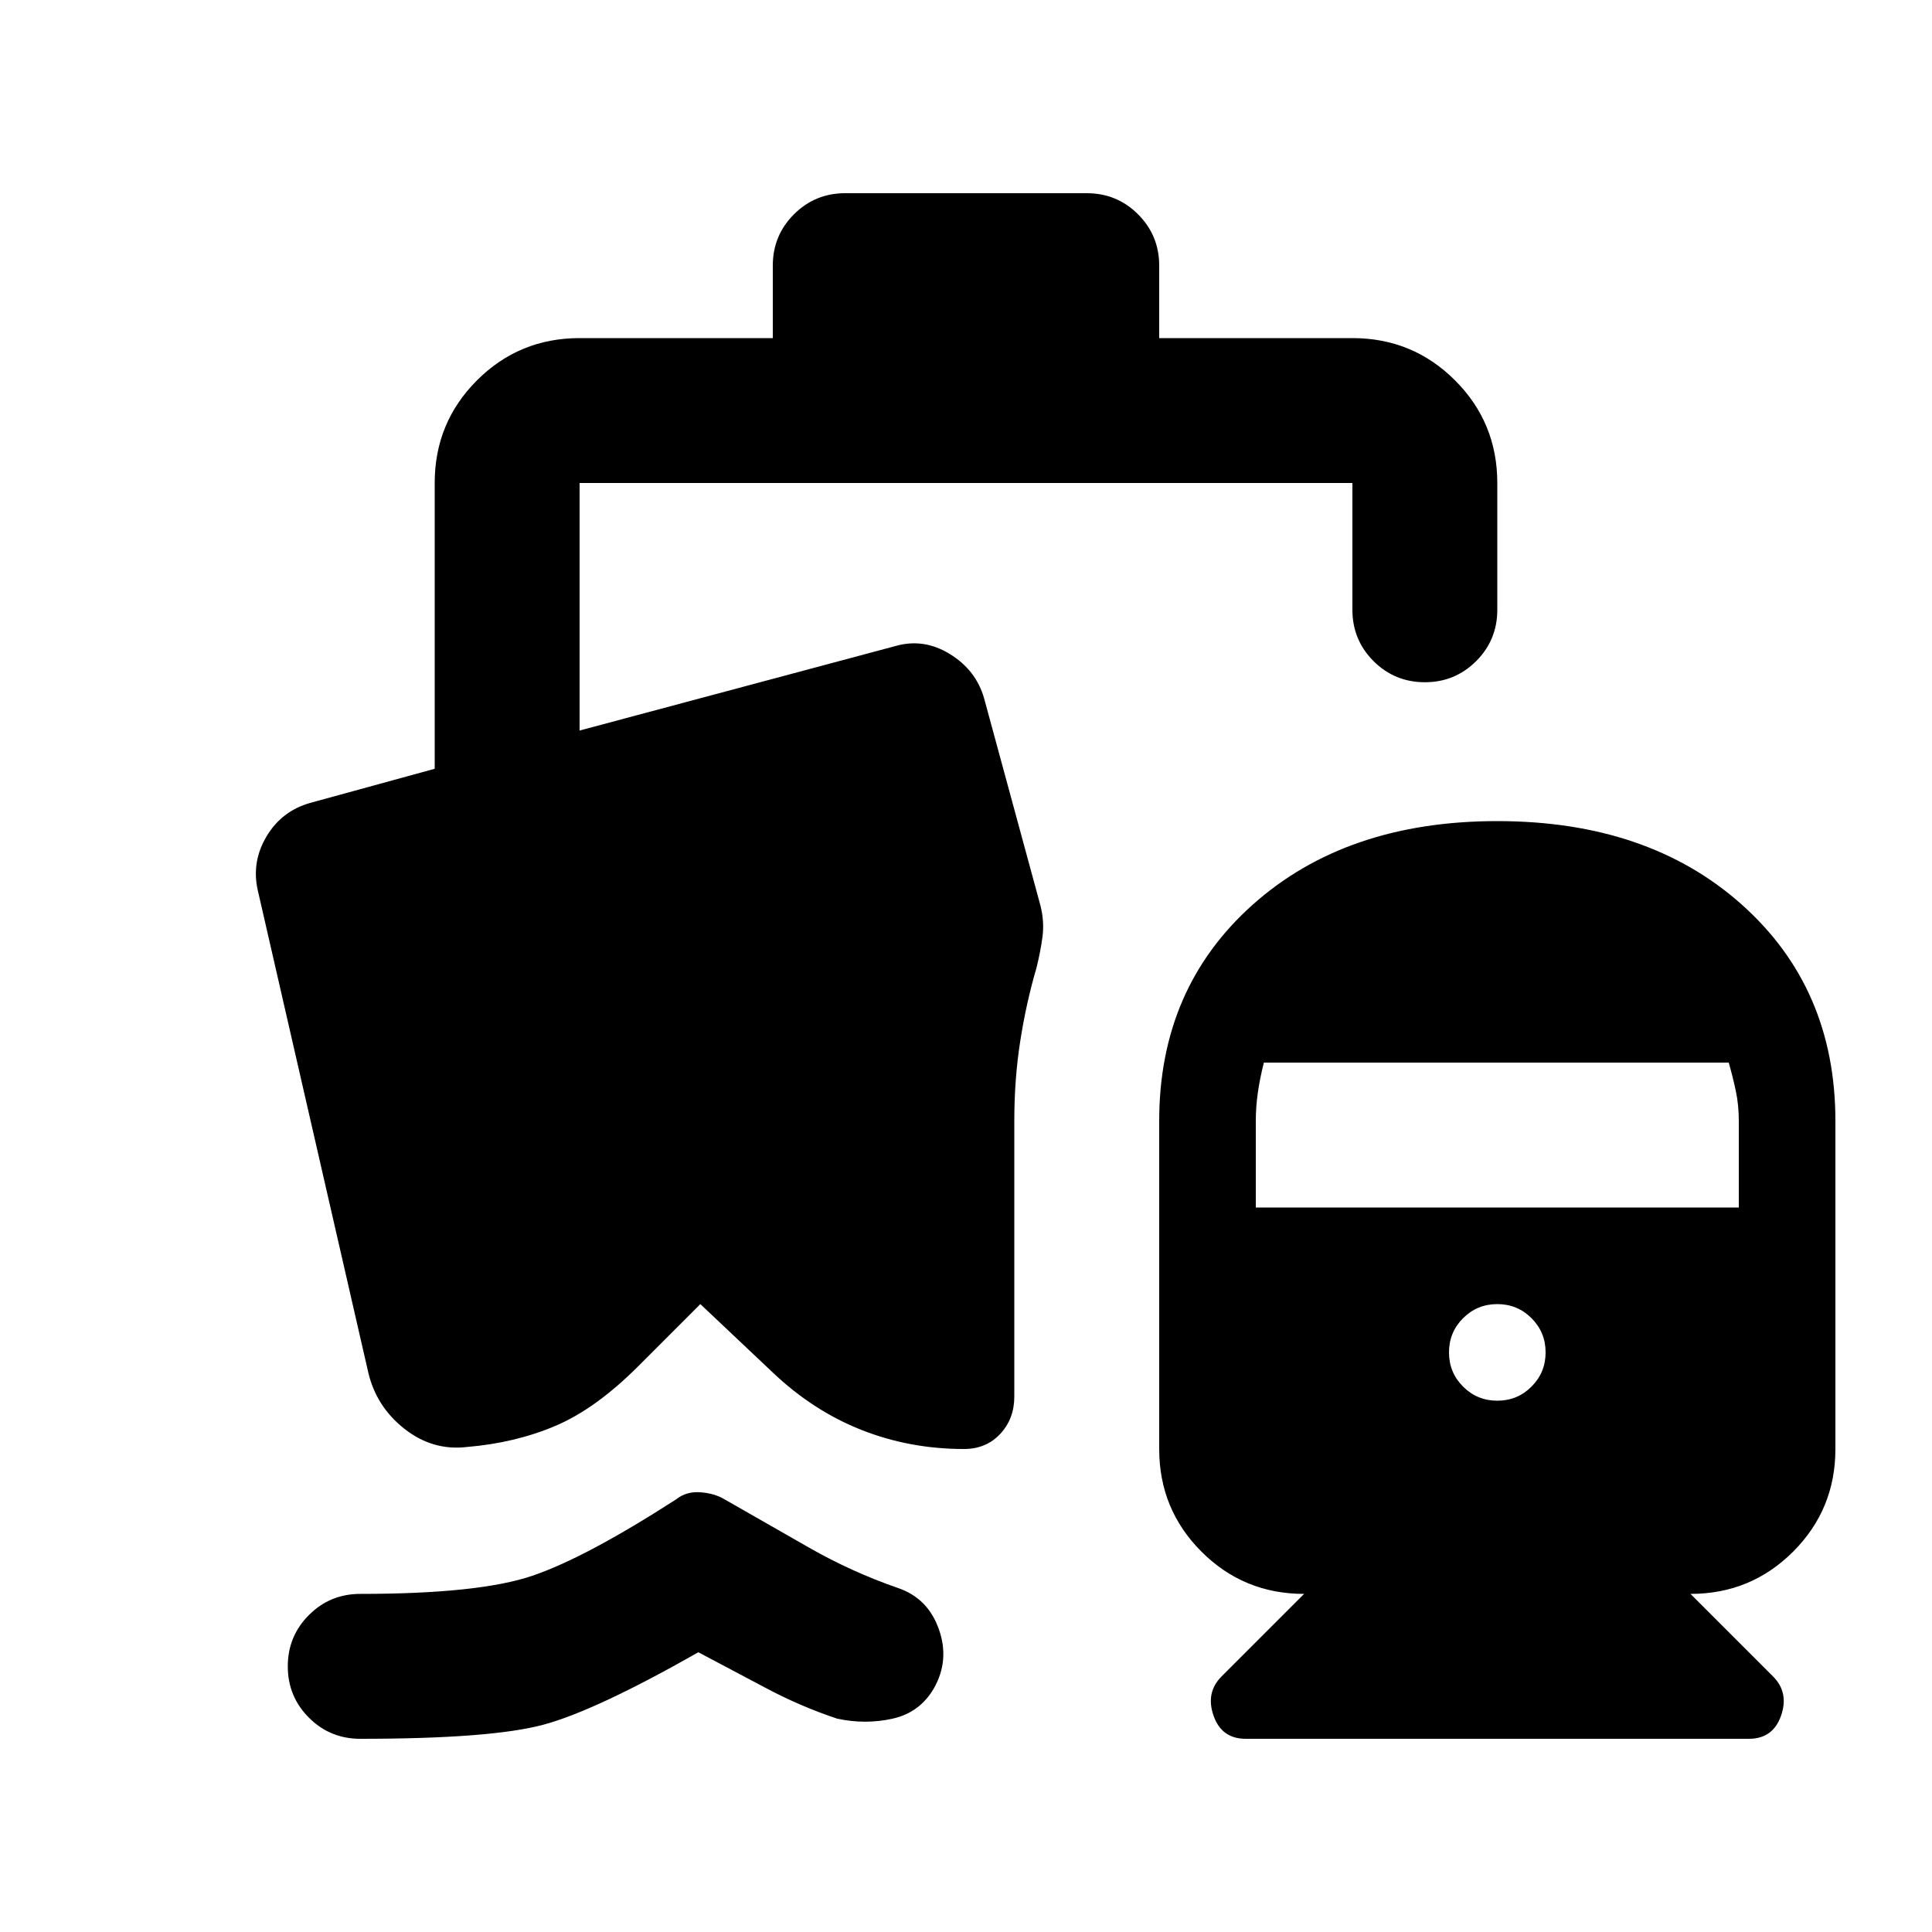<svg xmlns="http://www.w3.org/2000/svg" height="20" viewBox="0 -960 960 960" width="20"><path d="M744-552q75 0 121.5 41.5T912-403v163q0 30-21 51t-51 21l41 41q8 8 4 19.5T869-96H619q-12 0-16-11.5t4-19.5l41-41q-30 0-51-21t-21-51v-163q0-66 46.5-107.5T744-552Zm0 288q10 0 17-7t7-17q0-10-7-17t-17-7q-10 0-17 7t-7 17q0 10 7 17t17 7Zm-120-96h240v-43q0-8-1.5-15t-3.5-14H628q-2 8-3 15t-1 14v43ZM179-96q-15 0-25.5-10.5T143-132q0-15 10.5-25.5T179-168q59 0 85.5-9t71.5-38q5-4 12-3.5t12 3.5l42 24q21 12 44 20 15 5 20.5 20.5T464-121q-7 12-20.5 15t-27.5 0q-18-6-35-15l-34-18q-51 29-77 36t-91 7Zm205-696v-36q0-15 10.5-25.5T420-864h120q15 0 25.5 10.5T576-828v36h96q30 0 51 21t21 51v63q0 15-10.5 25.5T708-621q-15 0-25.5-10.5T672-657v-63H288v123l157-42q14-4 27 4t17 22l28 103q2 8 1 15.5t-3 15.5q-5 17-8 36t-3 40v137q0 11-7 18.5t-18 7.5q-27 0-51-9.5T384-278l-36-34-31 31q-21 21-41 29.5T232-241q-17 2-31-9t-18-28l-55-240q-3-14 4.5-26.5T154-561l62-17v-142q0-30 21-51t51-21h96Z"/></svg>
